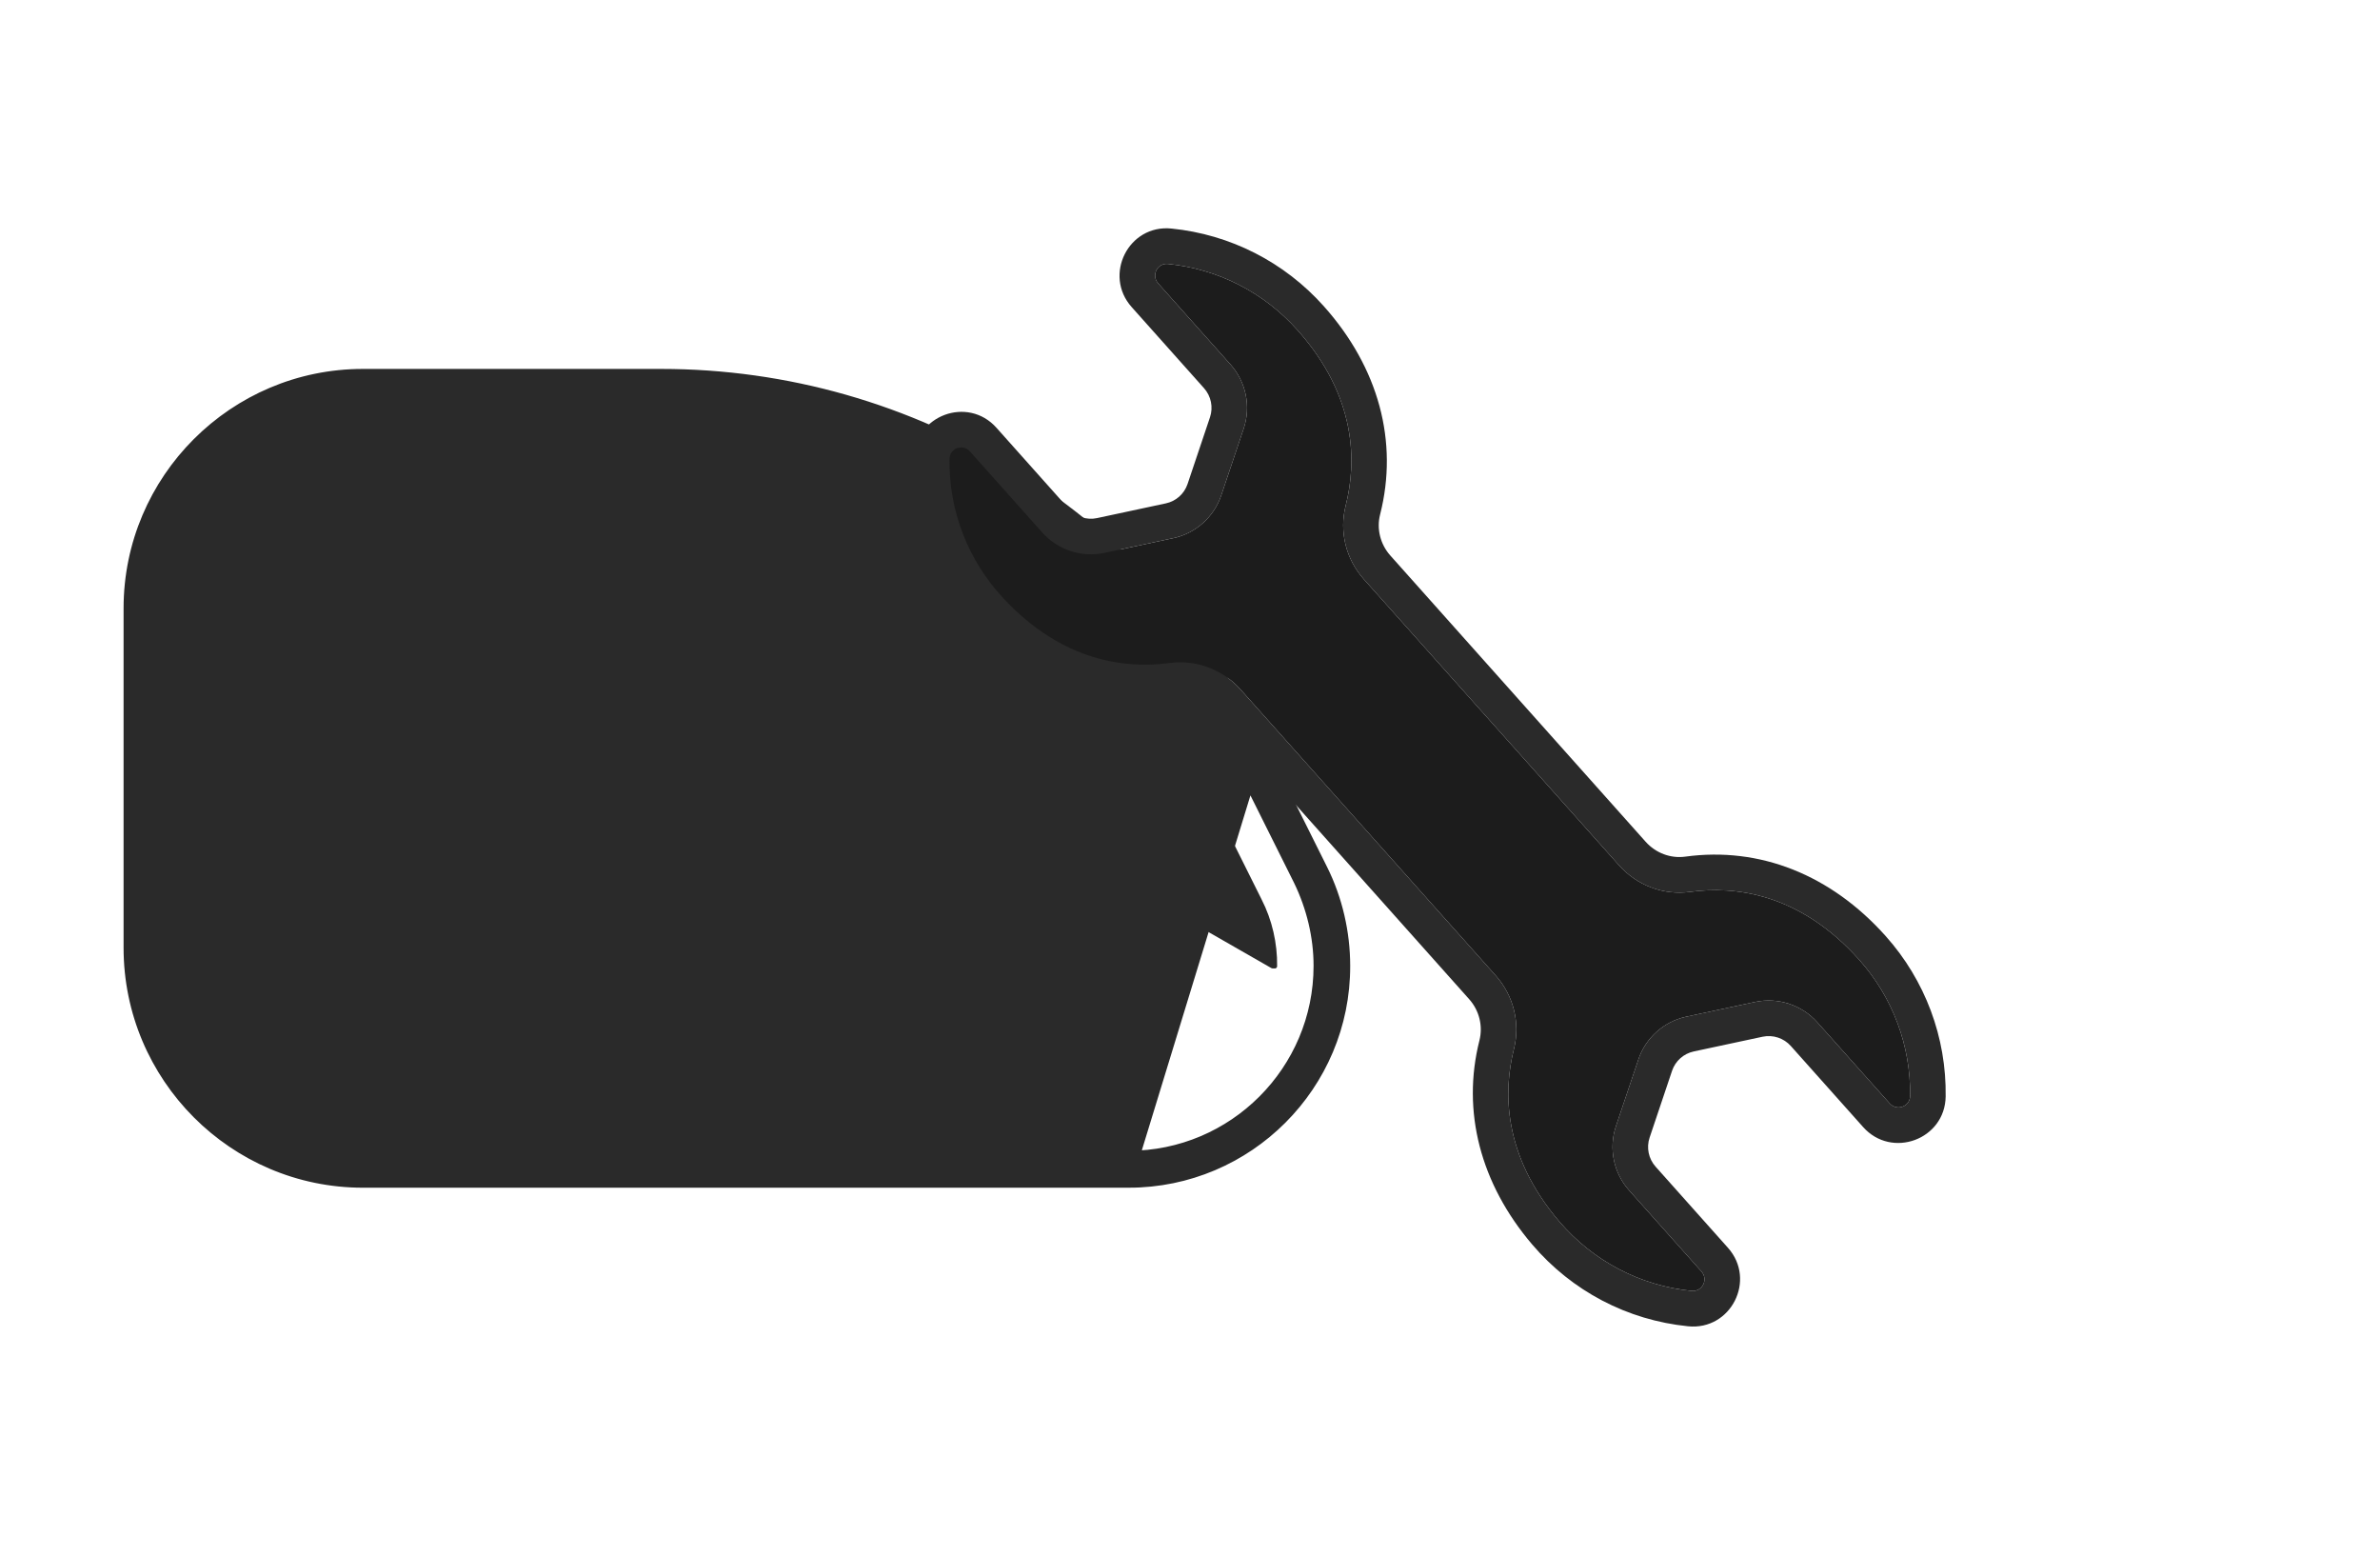 <svg width="260" height="170" viewBox="0 0 260 170" fill="none" xmlns="http://www.w3.org/2000/svg">
<path d="M123.302 129.46H39.647C25.37 129.46 13.75 117.807 13.75 103.501V66.438C13.75 52.161 25.371 40.54 39.647 40.54H72.224C85.914 40.54 99.325 44.359 110.935 51.592C122.545 58.794 131.951 69.1 138.035 81.331L123.302 129.46ZM123.302 129.46C136.526 129.46 147.281 118.705 147.25 105.48C147.25 101.823 146.406 98.103 144.749 94.788C144.749 94.788 144.749 94.788 144.749 94.788L138.035 81.331L123.302 129.46ZM17.282 66.438C17.282 54.108 27.317 44.072 39.647 44.072H72.224C85.264 44.072 97.996 47.71 109.094 54.584C120.13 61.428 129.07 71.231 134.896 82.884L141.608 96.339C141.609 96.34 141.609 96.34 141.609 96.341C142.985 99.186 143.749 102.335 143.749 105.481C143.749 116.758 134.58 125.928 123.302 125.928H39.647C27.318 125.928 17.282 115.862 17.282 103.501V66.438Z" fill="#2A2A2A" stroke="#2A2A2A" stroke-width="0.5"/>
<path d="M39.62 48.555C39.629 48.554 39.638 48.553 39.647 48.553H72.224C84.429 48.553 96.355 51.938 106.727 58.367C117.1 64.795 125.454 73.957 130.889 84.889L137.601 98.343C137.601 98.344 137.601 98.344 137.601 98.345C138.734 100.547 139.299 103.062 139.268 105.513C139.268 105.513 139.268 105.514 139.268 105.515L139.018 105.511L39.62 48.555ZM39.62 48.555C33.022 49.282 28.908 51.825 26.388 54.6C23.872 57.371 22.959 60.358 22.734 61.965C22.733 61.974 22.732 61.984 22.732 61.993M39.62 48.555L22.732 61.993M22.732 61.993L21.777 94.934M22.732 61.993L21.777 94.934M21.777 94.934C21.748 95.928 22.547 96.75 23.542 96.75M21.777 94.934L23.542 96.75M23.542 96.75C24.497 96.75 25.279 95.99 25.306 95.036M23.542 96.75L25.306 95.036M25.306 95.036L26.177 64.999M25.306 95.036L26.177 64.999M26.177 64.999C26.235 63.001 26.359 61.006 27.393 59.398M26.177 64.999L27.393 59.398M27.393 59.398C28.708 57.354 30.88 55.602 33.185 54.32M27.393 59.398L33.185 54.32M33.185 54.32C35.487 53.04 37.891 52.244 39.658 52.085M33.185 54.32L39.658 52.085M39.658 52.085H72.224C95.92 52.085 117.149 65.242 127.75 86.473C127.75 86.473 127.75 86.473 127.75 86.473L39.658 52.085Z" fill="#2A2A2A" stroke="#2A2A2A" stroke-width="0.5" stroke-linejoin="round"/>
<path fill-rule="evenodd" clip-rule="evenodd" d="M206.007 102.238C200.018 95.527 192.241 92.442 184.108 93.553C182.5 93.772 180.88 93.164 179.774 91.925L163.657 73.863L151.894 60.68C150.788 59.441 150.367 57.762 150.768 56.19C152.794 48.236 150.611 40.159 144.623 33.447C140.312 28.616 134.399 25.602 127.971 24.959C123.281 24.489 120.505 30.036 123.628 33.536L131.53 42.391C132.302 43.256 132.553 44.472 132.185 45.566L129.73 52.869C129.552 53.393 129.242 53.862 128.829 54.23C128.416 54.599 127.915 54.854 127.374 54.971L119.839 56.582C118.712 56.823 117.531 56.436 116.759 55.571L108.855 46.714C105.72 43.202 99.905 45.366 99.843 50.077C99.754 56.742 102.218 63.106 106.781 67.997C112.741 74.386 120.373 77.318 128.27 76.257C129.893 76.039 131.52 76.646 132.623 77.882L160.497 109.12C161.6 110.356 162.019 112.041 161.618 113.629C159.666 121.354 161.715 129.269 167.387 135.916C171.728 141.004 177.772 144.174 184.404 144.842C189.092 145.325 191.901 139.781 188.767 136.27L180.864 127.412C180.092 126.547 179.841 125.331 180.209 124.237L182.664 116.934C182.842 116.41 183.152 115.941 183.565 115.573C183.978 115.204 184.479 114.949 185.02 114.832L192.554 113.221C193.682 112.98 194.863 113.367 195.635 114.232L203.537 123.087C206.662 126.592 212.485 124.45 212.551 119.745C212.641 113.286 210.317 107.068 206.007 102.238ZM176.876 94.511L159.467 75L148.996 63.266C147.029 61.061 146.284 58.057 147.004 55.231C148.205 50.517 148.264 43.36 141.725 36.033C138.064 31.93 133.042 29.37 127.585 28.824C126.44 28.706 125.738 30.067 126.526 30.95L134.427 39.805C136.126 41.708 136.677 44.39 135.866 46.804L133.411 54.106C132.618 56.463 130.616 58.249 128.185 58.769L120.651 60.38C118.161 60.912 115.559 60.06 113.861 58.157L105.957 49.3C105.168 48.416 103.741 48.962 103.726 50.128C103.651 55.787 105.744 61.193 109.621 65.348C116.129 72.324 123.073 73.038 127.752 72.407C130.654 72.017 133.558 73.097 135.521 75.296L163.395 106.534C165.358 108.733 166.101 111.741 165.384 114.58C164.227 119.158 164.149 126.138 170.341 133.395C174.03 137.717 179.163 140.411 184.794 140.978C185.957 141.092 186.658 139.738 185.87 138.856L177.967 129.999C176.268 128.095 175.717 125.413 176.528 123L178.984 115.697C179.776 113.341 181.778 111.554 184.209 111.034L191.743 109.423C194.233 108.891 196.835 109.743 198.534 111.646L206.435 120.501C207.221 121.383 208.652 120.845 208.668 119.691C208.744 114.207 206.77 108.927 203.109 104.824C196.571 97.496 189.453 96.743 184.634 97.401C181.744 97.796 178.844 96.716 176.876 94.511Z" fill="#2A2A2A"/>
<path d="M159.467 75L176.876 94.511C178.844 96.716 181.744 97.796 184.634 97.401C189.453 96.743 196.571 97.496 203.109 104.824C206.77 108.927 208.744 114.207 208.668 119.691C208.652 120.845 207.221 121.383 206.435 120.501L198.534 111.646C196.835 109.743 194.233 108.891 191.743 109.423L184.209 111.034C181.778 111.554 179.776 113.341 178.984 115.697L176.528 123C175.717 125.413 176.268 128.095 177.967 129.999L185.87 138.856C186.658 139.738 185.957 141.092 184.794 140.978C179.163 140.411 174.03 137.717 170.341 133.395C164.149 126.138 164.227 119.158 165.384 114.58C166.101 111.741 165.358 108.733 163.395 106.534L135.521 75.296C133.558 73.097 130.654 72.017 127.752 72.407C123.073 73.038 116.129 72.324 109.621 65.348C105.744 61.193 103.651 55.787 103.726 50.128C103.741 48.962 105.168 48.416 105.957 49.3L113.861 58.157C115.559 60.06 118.161 60.912 120.651 60.38L128.185 58.769C130.616 58.249 132.618 56.463 133.411 54.106L135.866 46.804C136.677 44.39 136.126 41.708 134.427 39.805L126.526 30.95C125.738 30.067 126.44 28.706 127.585 28.824C133.042 29.37 138.064 31.93 141.725 36.033C148.264 43.36 148.205 50.517 147.004 55.231C146.284 58.057 147.029 61.061 148.996 63.266L159.467 75Z" fill="#1C1C1C"/>
<rect x="39" y="64" width="58" height="9" rx="4.5" stroke="#2A2A2A" stroke-width="4"/>
<rect x="64" y="98" width="58" height="9" rx="4.5" stroke="#2A2A2A" stroke-width="4"/>
<rect x="39" y="81" width="76" height="9" rx="4.5" stroke="#2A2A2A" stroke-width="4"/>
</svg>
